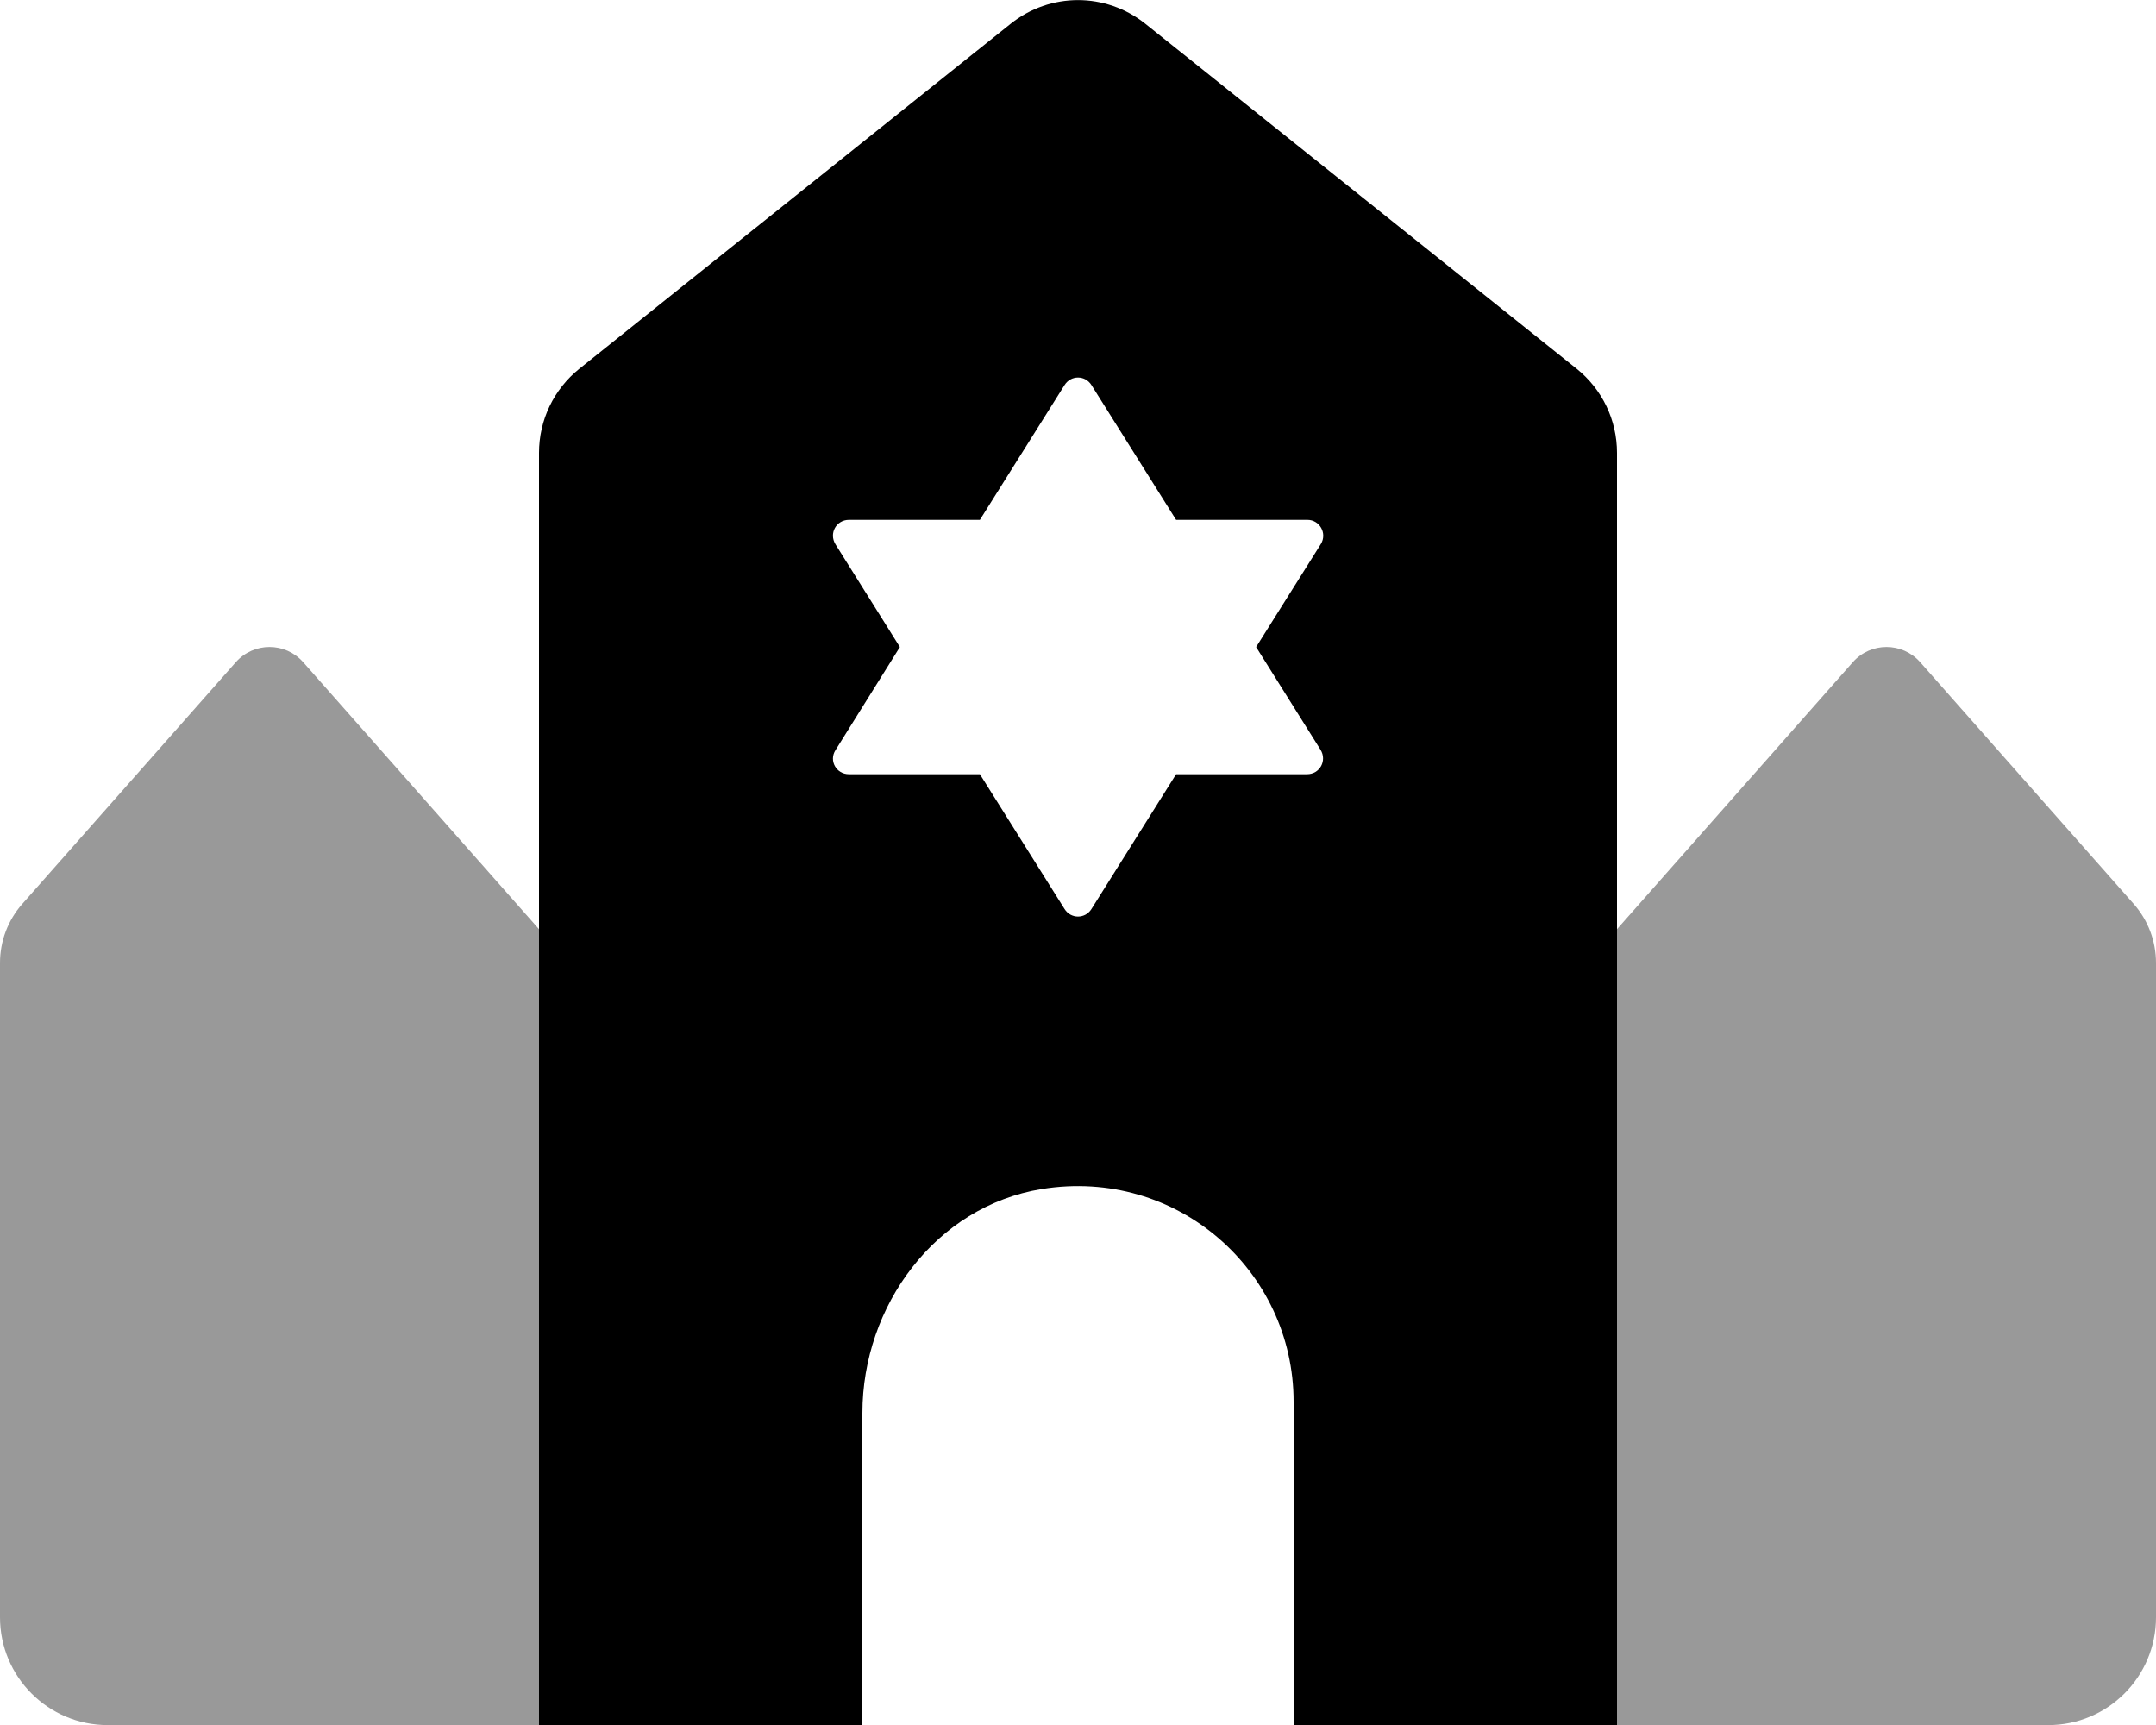 <svg xmlns="http://www.w3.org/2000/svg" viewBox="0 0 640 512"><!-- Font Awesome Pro 6.0.0-alpha2 by @fontawesome - https://fontawesome.com License - https://fontawesome.com/license (Commercial License) -->
    <defs>
        <style>.fa-secondary{opacity:.4}</style>
    </defs>
    <path d="M70 196.549L6.625 268.293C2.355 273.125 0 279.352 0 285.799V480.029C0 497.701 14.326 512.029 32 512.029H160V275.793L90 196.549C84.688 190.535 75.311 190.535 70 196.549ZM633.375 268.293L570 196.549C564.689 190.535 555.312 190.535 550 196.549L480 275.793V512.029H608C625.674 512.029 640 497.701 640 480.029V285.799C640 279.352 637.645 273.125 633.375 268.293Z" class="fa-secondary"/>
    <path d="M340 7.06C328.25 -2.315 311.75 -2.315 300 7.06L172 109.427C164.375 115.552 160 124.677 160 134.427V512.029H256V419.41C256 387.537 277.75 358.039 309.25 352.914C349.375 346.414 384 377.162 384 416.035V512.029H480V134.427C480 124.677 475.625 115.552 468 109.427L340 7.06ZM392 222.547C394 225.797 391.75 229.797 388 229.797H349.125L324 269.793C322.125 272.793 317.875 272.793 316 269.793L290.875 229.797H252C248.25 229.797 246 225.797 248 222.672L267.125 192.049L248 161.551C246 158.301 248.25 154.301 252 154.301H290.875L316 114.302C317.875 111.302 322.125 111.302 324 114.302L349.125 154.301H388.125C391.75 154.301 394 158.301 392.125 161.426L372.875 192.049L392 222.547Z" class="fa-primary"/>
</svg>